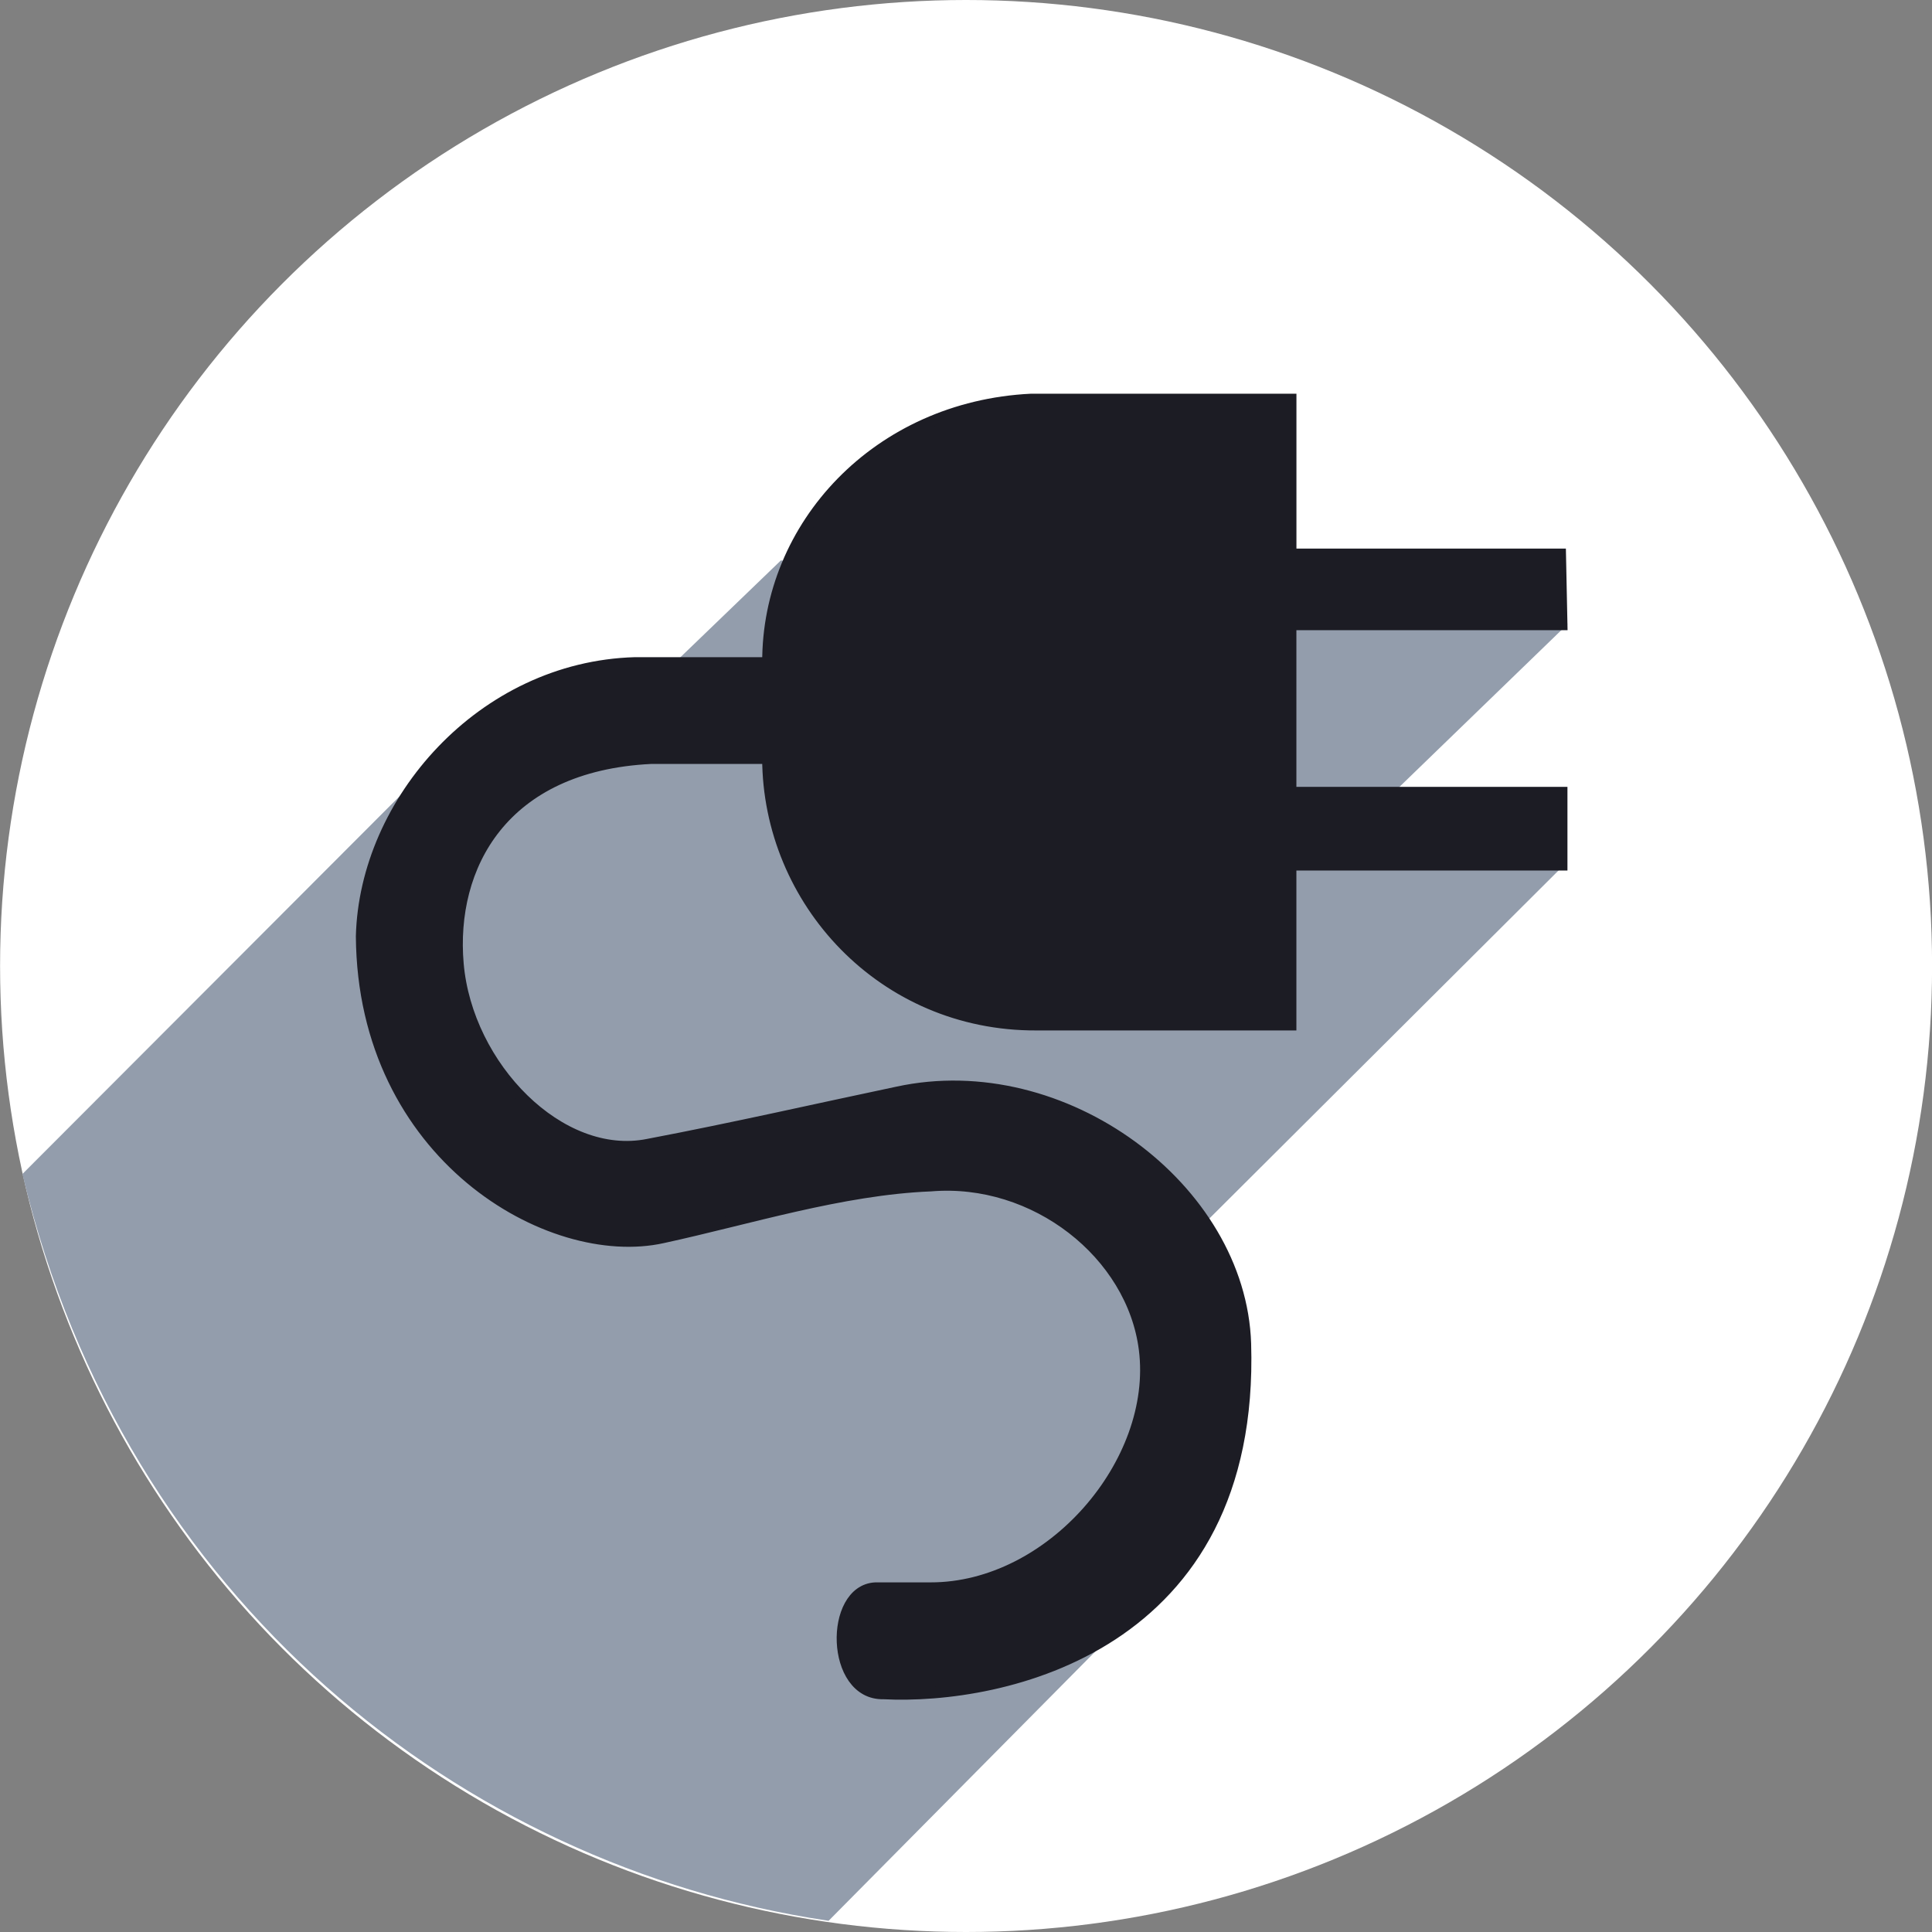 <?xml version="1.0" encoding="UTF-8" standalone="no"?>
<!-- Created with Inkscape (http://www.inkscape.org/) -->

<svg
   xmlns:dc="http://purl.org/dc/elements/1.1/"
   xmlns:cc="http://creativecommons.org/ns#"
   xmlns:rdf="http://www.w3.org/1999/02/22-rdf-syntax-ns#"
   xmlns:svg="http://www.w3.org/2000/svg"
   xmlns="http://www.w3.org/2000/svg"
   xmlns:sodipodi="http://sodipodi.sourceforge.net/DTD/sodipodi-0.dtd"
   xmlns:inkscape="http://www.inkscape.org/namespaces/inkscape"
   width="26.458mm"
   height="26.458mm"
   viewBox="0 0 26.458 26.458"
   version="1.1"
   id="svg8"
   inkscape:version="0.92.2 (5c3e80d, 2017-08-06)"
   sodipodi:docname="electrical-dark.svg"
   inkscape:export-filename="C:\Users\piete\Desktop\path3992.png"
   inkscape:export-xdpi="96"
   inkscape:export-ydpi="96">
  <rect x="0" y="0" width="26.458" height="26.458" fill="#808080" stroke="none"/>
  <defs
     id="defs2" />
  <sodipodi:namedview
     id="base"
     pagecolor="#ffffff"
     bordercolor="#666666"
     borderopacity="1.0"
     inkscape:pageopacity="0.0"
     inkscape:pageshadow="2"
     inkscape:zoom="5.6"
     inkscape:cx="31.423083"
     inkscape:cy="46.926923"
     inkscape:document-units="mm"
     inkscape:current-layer="g3996"
     showgrid="false"
     inkscape:window-width="1918"
     inkscape:window-height="1028"
     inkscape:window-x="-7"
     inkscape:window-y="0"
     inkscape:window-maximized="0"
     fit-margin-top="0"
     fit-margin-left="0"
     fit-margin-right="0"
     fit-margin-bottom="0" />
  <g
     inkscape:label="Layer 1"
     inkscape:groupmode="layer"
     id="layer1"
     transform="translate(-4.85,-6.225)">
    <g
       id="g4057"
       transform="translate(-0.261,0.086)">
      <circle
         r="13.229"
         cy="19.368"
         cx="18.341"
         id="path99-7"
         style="fill:#ffffff;fill-opacity:1;stroke:none;stroke-width:0.034;stroke-opacity:1" />
      <g
         transform="matrix(0.583,0,0,0.583,-16.22,9.246)"
         id="g3996"
         style="fill:#1c1c24;fill-opacity:1;stroke:#1c1c24;stroke-opacity:1">
        <path
           sodipodi:nodetypes="cccccccccccc"
           style="fill:#939dac;stroke:#939dac;stroke-width:0.265px;stroke-linecap:butt;stroke-linejoin:miter;stroke-opacity:1;fill-opacity:1"
           d="m 37.261,22.289 10.244,-10.261 4.875,-1.551 2.599,-2.504 18.131,1.465 -4.583,4.436 4.527,1.201 -8.764,8.735 -0.05,3.157 -1.118,5.496 -7.117,7.186 C 47.517,38.365 39.645,32.175 37.261,22.289 Z"
           id="path3992"
           inkscape:connector-curvature="0" />
        <path
           style="fill:#1c1c24;stroke:#1c1c24;stroke-width:0.265px;stroke-linecap:butt;stroke-linejoin:miter;stroke-opacity:1;fill-opacity:1"
           d="M 73.241,7.689 H 66.909 V 4.051 h -6.095 c -3.61,0.175 -6.205,2.971 -6.189,6.189 h -3.119 c -3.591,0.102 -6.347,3.26 -6.426,6.426 0.038,5.15 4.428,7.665 7.075,7.075 2.008,-0.435 4.202,-1.133 6.296,-1.217 2.45,-0.205 4.738,1.6 5.021,3.845 0.336,2.66 -2.198,5.606 -5.021,5.604 h -1.299 c -1.081,0.051 -1.051,2.511 0.189,2.48 2.779,0.143 8.723,-1.092 8.504,-8.221 -0.117,-3.648 -4.28,-6.751 -8.174,-5.906 -1.838,0.386 -3.832,0.843 -5.859,1.228 -2.065,0.415 -4.254,-1.827 -4.464,-4.24 -0.199,-2.286 1.038,-4.661 4.535,-4.831 h 2.741 c 0.01,3.35 2.703,6.275 6.307,6.26 h 5.977 v -3.756 h 6.367 v -1.701 h -6.367 l 3.8e-5,-3.945 h 6.367 z"
           id="path3990"
           inkscape:connector-curvature="0"
           sodipodi:nodetypes="cccccccccsccccccsccccccccccc" />
      </g>
    </g>
  </g>
</svg>

